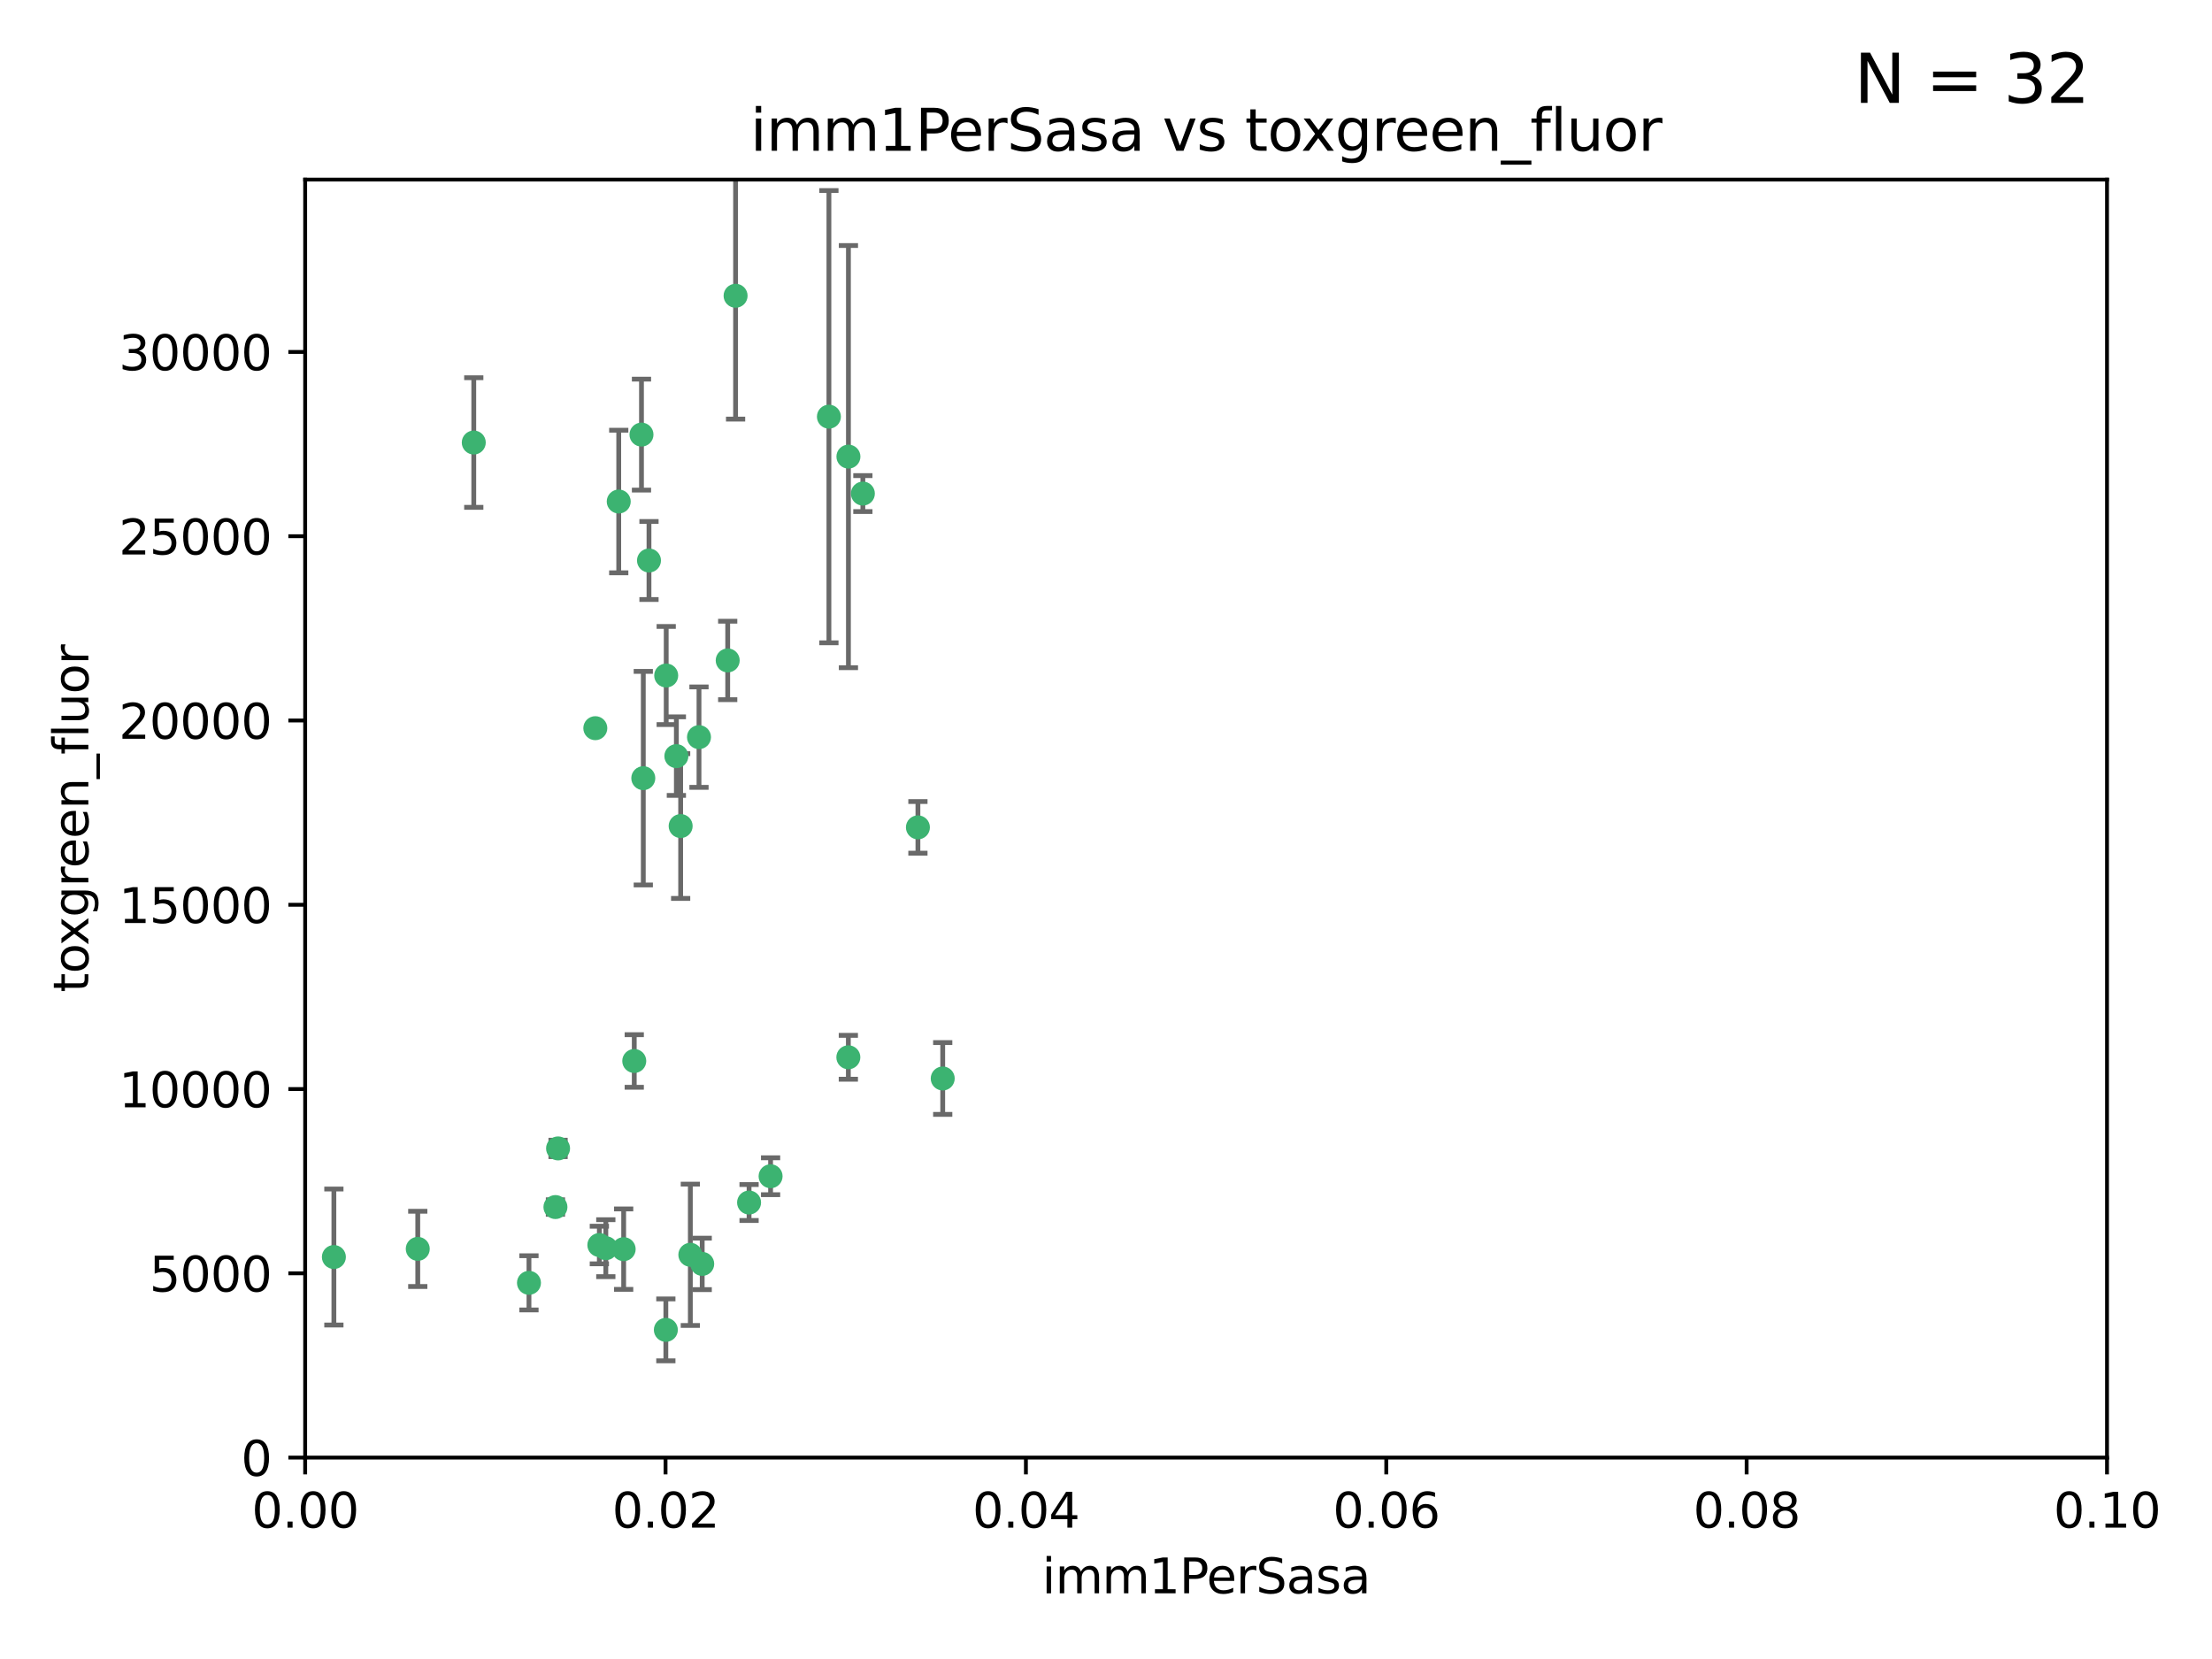 <?xml version="1.0" encoding="utf-8" standalone="no"?>
<!DOCTYPE svg PUBLIC "-//W3C//DTD SVG 1.1//EN"
  "http://www.w3.org/Graphics/SVG/1.1/DTD/svg11.dtd">
<svg xmlns:xlink="http://www.w3.org/1999/xlink" width="460.8pt" height="345.6pt" viewBox="0 0 460.8 345.6" xmlns="http://www.w3.org/2000/svg" version="1.1">
 <defs>
  <style type="text/css">*{stroke-linejoin: round; stroke-linecap: butt}</style>
 </defs>
 <g id="figure_1">
  <g id="patch_1">
   <path d="M 0 345.6 
L 460.8 345.6 
L 460.8 0 
L 0 0 
z
" style="fill: #ffffff"/>
  </g>
  <g id="axes_1">
   <g id="patch_2">
    <path d="M 63.571 303.64 
L 438.93 303.64 
L 438.93 37.411 
L 63.571 37.411 
z
" style="fill: #ffffff"/>
   </g>
   <g id="PathCollection_1">
    <defs>
     <path id="mf1b45a073e" d="M 0 1.118 
C 0.297 1.118 0.581 1 0.791 0.791 
C 1 0.581 1.118 0.297 1.118 0 
C 1.118 -0.297 1 -0.581 0.791 -0.791 
C 0.581 -1 0.297 -1.118 0 -1.118 
C -0.297 -1.118 -0.581 -1 -0.791 -0.791 
C -1 -0.581 -1.118 -0.297 -1.118 0 
C -1.118 0.297 -1 0.581 -0.791 0.791 
C -0.581 1 -0.297 1.118 0 1.118 
z
" style="stroke: #3cb371"/>
    </defs>
    <g clip-path="url(#pa9ca8a06fd)">
     <use xlink:href="#mf1b45a073e" x="98.695" y="92.187" style="fill: #3cb371; stroke: #3cb371"/>
     <use xlink:href="#mf1b45a073e" x="124.016" y="151.693" style="fill: #3cb371; stroke: #3cb371"/>
     <use xlink:href="#mf1b45a073e" x="128.894" y="104.476" style="fill: #3cb371; stroke: #3cb371"/>
     <use xlink:href="#mf1b45a073e" x="135.196" y="116.762" style="fill: #3cb371; stroke: #3cb371"/>
     <use xlink:href="#mf1b45a073e" x="153.236" y="61.614" style="fill: #3cb371; stroke: #3cb371"/>
     <use xlink:href="#mf1b45a073e" x="145.613" y="153.559" style="fill: #3cb371; stroke: #3cb371"/>
     <use xlink:href="#mf1b45a073e" x="179.751" y="102.821" style="fill: #3cb371; stroke: #3cb371"/>
     <use xlink:href="#mf1b45a073e" x="151.594" y="137.58" style="fill: #3cb371; stroke: #3cb371"/>
     <use xlink:href="#mf1b45a073e" x="133.632" y="90.534" style="fill: #3cb371; stroke: #3cb371"/>
     <use xlink:href="#mf1b45a073e" x="172.678" y="86.8" style="fill: #3cb371; stroke: #3cb371"/>
     <use xlink:href="#mf1b45a073e" x="176.743" y="95.121" style="fill: #3cb371; stroke: #3cb371"/>
     <use xlink:href="#mf1b45a073e" x="115.709" y="251.452" style="fill: #3cb371; stroke: #3cb371"/>
     <use xlink:href="#mf1b45a073e" x="160.527" y="245.034" style="fill: #3cb371; stroke: #3cb371"/>
     <use xlink:href="#mf1b45a073e" x="140.899" y="157.513" style="fill: #3cb371; stroke: #3cb371"/>
     <use xlink:href="#mf1b45a073e" x="141.792" y="172.082" style="fill: #3cb371; stroke: #3cb371"/>
     <use xlink:href="#mf1b45a073e" x="69.554" y="261.86" style="fill: #3cb371; stroke: #3cb371"/>
     <use xlink:href="#mf1b45a073e" x="191.219" y="172.356" style="fill: #3cb371; stroke: #3cb371"/>
     <use xlink:href="#mf1b45a073e" x="134.01" y="162.105" style="fill: #3cb371; stroke: #3cb371"/>
     <use xlink:href="#mf1b45a073e" x="124.855" y="259.36" style="fill: #3cb371; stroke: #3cb371"/>
     <use xlink:href="#mf1b45a073e" x="129.921" y="260.221" style="fill: #3cb371; stroke: #3cb371"/>
     <use xlink:href="#mf1b45a073e" x="87.028" y="260.163" style="fill: #3cb371; stroke: #3cb371"/>
     <use xlink:href="#mf1b45a073e" x="126.203" y="260.019" style="fill: #3cb371; stroke: #3cb371"/>
     <use xlink:href="#mf1b45a073e" x="138.782" y="140.722" style="fill: #3cb371; stroke: #3cb371"/>
     <use xlink:href="#mf1b45a073e" x="138.709" y="277.035" style="fill: #3cb371; stroke: #3cb371"/>
     <use xlink:href="#mf1b45a073e" x="132.127" y="221.023" style="fill: #3cb371; stroke: #3cb371"/>
     <use xlink:href="#mf1b45a073e" x="196.386" y="224.667" style="fill: #3cb371; stroke: #3cb371"/>
     <use xlink:href="#mf1b45a073e" x="116.256" y="239.234" style="fill: #3cb371; stroke: #3cb371"/>
     <use xlink:href="#mf1b45a073e" x="156.045" y="250.509" style="fill: #3cb371; stroke: #3cb371"/>
     <use xlink:href="#mf1b45a073e" x="110.194" y="267.238" style="fill: #3cb371; stroke: #3cb371"/>
     <use xlink:href="#mf1b45a073e" x="176.726" y="220.252" style="fill: #3cb371; stroke: #3cb371"/>
     <use xlink:href="#mf1b45a073e" x="146.283" y="263.294" style="fill: #3cb371; stroke: #3cb371"/>
     <use xlink:href="#mf1b45a073e" x="143.811" y="261.393" style="fill: #3cb371; stroke: #3cb371"/>
    </g>
   </g>
   <g id="matplotlib.axis_1">
    <g id="xtick_1">
     <g id="line2d_1">
      <defs>
       <path id="m946cb73c6b" d="M 0 0 
L 0 3.5 
" style="stroke: #000000; stroke-width: 0.8"/>
      </defs>
      <g>
       <use xlink:href="#m946cb73c6b" x="63.571" y="303.64" style="stroke: #000000; stroke-width: 0.8"/>
      </g>
     </g>
     <g id="text_1">
      <!-- 0.00 -->
      <g transform="translate(52.438 318.238)scale(0.1 -0.1)">
       <defs>
        <path id="DejaVuSans-30" d="M 2034 4250 
Q 1547 4250 1301 3770 
Q 1056 3291 1056 2328 
Q 1056 1369 1301 889 
Q 1547 409 2034 409 
Q 2525 409 2770 889 
Q 3016 1369 3016 2328 
Q 3016 3291 2770 3770 
Q 2525 4250 2034 4250 
z
M 2034 4750 
Q 2819 4750 3233 4129 
Q 3647 3509 3647 2328 
Q 3647 1150 3233 529 
Q 2819 -91 2034 -91 
Q 1250 -91 836 529 
Q 422 1150 422 2328 
Q 422 3509 836 4129 
Q 1250 4750 2034 4750 
z
" transform="scale(0.016)"/>
        <path id="DejaVuSans-2e" d="M 684 794 
L 1344 794 
L 1344 0 
L 684 0 
L 684 794 
z
" transform="scale(0.016)"/>
       </defs>
       <use xlink:href="#DejaVuSans-30"/>
       <use xlink:href="#DejaVuSans-2e" x="63.623"/>
       <use xlink:href="#DejaVuSans-30" x="95.41"/>
       <use xlink:href="#DejaVuSans-30" x="159.033"/>
      </g>
     </g>
    </g>
    <g id="xtick_2">
     <g id="line2d_2">
      <g>
       <use xlink:href="#m946cb73c6b" x="138.643" y="303.64" style="stroke: #000000; stroke-width: 0.8"/>
      </g>
     </g>
     <g id="text_2">
      <!-- 0.02 -->
      <g transform="translate(127.51 318.238)scale(0.1 -0.1)">
       <defs>
        <path id="DejaVuSans-32" d="M 1228 531 
L 3431 531 
L 3431 0 
L 469 0 
L 469 531 
Q 828 903 1448 1529 
Q 2069 2156 2228 2338 
Q 2531 2678 2651 2914 
Q 2772 3150 2772 3378 
Q 2772 3750 2511 3984 
Q 2250 4219 1831 4219 
Q 1534 4219 1204 4116 
Q 875 4013 500 3803 
L 500 4441 
Q 881 4594 1212 4672 
Q 1544 4750 1819 4750 
Q 2544 4750 2975 4387 
Q 3406 4025 3406 3419 
Q 3406 3131 3298 2873 
Q 3191 2616 2906 2266 
Q 2828 2175 2409 1742 
Q 1991 1309 1228 531 
z
" transform="scale(0.016)"/>
       </defs>
       <use xlink:href="#DejaVuSans-30"/>
       <use xlink:href="#DejaVuSans-2e" x="63.623"/>
       <use xlink:href="#DejaVuSans-30" x="95.41"/>
       <use xlink:href="#DejaVuSans-32" x="159.033"/>
      </g>
     </g>
    </g>
    <g id="xtick_3">
     <g id="line2d_3">
      <g>
       <use xlink:href="#m946cb73c6b" x="213.715" y="303.64" style="stroke: #000000; stroke-width: 0.8"/>
      </g>
     </g>
     <g id="text_3">
      <!-- 0.04 -->
      <g transform="translate(202.582 318.238)scale(0.1 -0.1)">
       <defs>
        <path id="DejaVuSans-34" d="M 2419 4116 
L 825 1625 
L 2419 1625 
L 2419 4116 
z
M 2253 4666 
L 3047 4666 
L 3047 1625 
L 3713 1625 
L 3713 1100 
L 3047 1100 
L 3047 0 
L 2419 0 
L 2419 1100 
L 313 1100 
L 313 1709 
L 2253 4666 
z
" transform="scale(0.016)"/>
       </defs>
       <use xlink:href="#DejaVuSans-30"/>
       <use xlink:href="#DejaVuSans-2e" x="63.623"/>
       <use xlink:href="#DejaVuSans-30" x="95.41"/>
       <use xlink:href="#DejaVuSans-34" x="159.033"/>
      </g>
     </g>
    </g>
    <g id="xtick_4">
     <g id="line2d_4">
      <g>
       <use xlink:href="#m946cb73c6b" x="288.786" y="303.64" style="stroke: #000000; stroke-width: 0.8"/>
      </g>
     </g>
     <g id="text_4">
      <!-- 0.06 -->
      <g transform="translate(277.654 318.238)scale(0.1 -0.1)">
       <defs>
        <path id="DejaVuSans-36" d="M 2113 2584 
Q 1688 2584 1439 2293 
Q 1191 2003 1191 1497 
Q 1191 994 1439 701 
Q 1688 409 2113 409 
Q 2538 409 2786 701 
Q 3034 994 3034 1497 
Q 3034 2003 2786 2293 
Q 2538 2584 2113 2584 
z
M 3366 4563 
L 3366 3988 
Q 3128 4100 2886 4159 
Q 2644 4219 2406 4219 
Q 1781 4219 1451 3797 
Q 1122 3375 1075 2522 
Q 1259 2794 1537 2939 
Q 1816 3084 2150 3084 
Q 2853 3084 3261 2657 
Q 3669 2231 3669 1497 
Q 3669 778 3244 343 
Q 2819 -91 2113 -91 
Q 1303 -91 875 529 
Q 447 1150 447 2328 
Q 447 3434 972 4092 
Q 1497 4750 2381 4750 
Q 2619 4750 2861 4703 
Q 3103 4656 3366 4563 
z
" transform="scale(0.016)"/>
       </defs>
       <use xlink:href="#DejaVuSans-30"/>
       <use xlink:href="#DejaVuSans-2e" x="63.623"/>
       <use xlink:href="#DejaVuSans-30" x="95.41"/>
       <use xlink:href="#DejaVuSans-36" x="159.033"/>
      </g>
     </g>
    </g>
    <g id="xtick_5">
     <g id="line2d_5">
      <g>
       <use xlink:href="#m946cb73c6b" x="363.858" y="303.64" style="stroke: #000000; stroke-width: 0.8"/>
      </g>
     </g>
     <g id="text_5">
      <!-- 0.08 -->
      <g transform="translate(352.725 318.238)scale(0.1 -0.1)">
       <defs>
        <path id="DejaVuSans-38" d="M 2034 2216 
Q 1584 2216 1326 1975 
Q 1069 1734 1069 1313 
Q 1069 891 1326 650 
Q 1584 409 2034 409 
Q 2484 409 2743 651 
Q 3003 894 3003 1313 
Q 3003 1734 2745 1975 
Q 2488 2216 2034 2216 
z
M 1403 2484 
Q 997 2584 770 2862 
Q 544 3141 544 3541 
Q 544 4100 942 4425 
Q 1341 4750 2034 4750 
Q 2731 4750 3128 4425 
Q 3525 4100 3525 3541 
Q 3525 3141 3298 2862 
Q 3072 2584 2669 2484 
Q 3125 2378 3379 2068 
Q 3634 1759 3634 1313 
Q 3634 634 3220 271 
Q 2806 -91 2034 -91 
Q 1263 -91 848 271 
Q 434 634 434 1313 
Q 434 1759 690 2068 
Q 947 2378 1403 2484 
z
M 1172 3481 
Q 1172 3119 1398 2916 
Q 1625 2713 2034 2713 
Q 2441 2713 2670 2916 
Q 2900 3119 2900 3481 
Q 2900 3844 2670 4047 
Q 2441 4250 2034 4250 
Q 1625 4250 1398 4047 
Q 1172 3844 1172 3481 
z
" transform="scale(0.016)"/>
       </defs>
       <use xlink:href="#DejaVuSans-30"/>
       <use xlink:href="#DejaVuSans-2e" x="63.623"/>
       <use xlink:href="#DejaVuSans-30" x="95.41"/>
       <use xlink:href="#DejaVuSans-38" x="159.033"/>
      </g>
     </g>
    </g>
    <g id="xtick_6">
     <g id="line2d_6">
      <g>
       <use xlink:href="#m946cb73c6b" x="438.93" y="303.64" style="stroke: #000000; stroke-width: 0.8"/>
      </g>
     </g>
     <g id="text_6">
      <!-- 0.10 -->
      <g transform="translate(427.797 318.238)scale(0.1 -0.1)">
       <defs>
        <path id="DejaVuSans-31" d="M 794 531 
L 1825 531 
L 1825 4091 
L 703 3866 
L 703 4441 
L 1819 4666 
L 2450 4666 
L 2450 531 
L 3481 531 
L 3481 0 
L 794 0 
L 794 531 
z
" transform="scale(0.016)"/>
       </defs>
       <use xlink:href="#DejaVuSans-30"/>
       <use xlink:href="#DejaVuSans-2e" x="63.623"/>
       <use xlink:href="#DejaVuSans-31" x="95.41"/>
       <use xlink:href="#DejaVuSans-30" x="159.033"/>
      </g>
     </g>
    </g>
    <g id="text_7">
     <!-- imm1PerSasa -->
     <g transform="translate(217.067 331.917)scale(0.1 -0.1)">
      <defs>
       <path id="DejaVuSans-69" d="M 603 3500 
L 1178 3500 
L 1178 0 
L 603 0 
L 603 3500 
z
M 603 4863 
L 1178 4863 
L 1178 4134 
L 603 4134 
L 603 4863 
z
" transform="scale(0.016)"/>
       <path id="DejaVuSans-6d" d="M 3328 2828 
Q 3544 3216 3844 3400 
Q 4144 3584 4550 3584 
Q 5097 3584 5394 3201 
Q 5691 2819 5691 2113 
L 5691 0 
L 5113 0 
L 5113 2094 
Q 5113 2597 4934 2840 
Q 4756 3084 4391 3084 
Q 3944 3084 3684 2787 
Q 3425 2491 3425 1978 
L 3425 0 
L 2847 0 
L 2847 2094 
Q 2847 2600 2669 2842 
Q 2491 3084 2119 3084 
Q 1678 3084 1418 2786 
Q 1159 2488 1159 1978 
L 1159 0 
L 581 0 
L 581 3500 
L 1159 3500 
L 1159 2956 
Q 1356 3278 1631 3431 
Q 1906 3584 2284 3584 
Q 2666 3584 2933 3390 
Q 3200 3197 3328 2828 
z
" transform="scale(0.016)"/>
       <path id="DejaVuSans-50" d="M 1259 4147 
L 1259 2394 
L 2053 2394 
Q 2494 2394 2734 2622 
Q 2975 2850 2975 3272 
Q 2975 3691 2734 3919 
Q 2494 4147 2053 4147 
L 1259 4147 
z
M 628 4666 
L 2053 4666 
Q 2838 4666 3239 4311 
Q 3641 3956 3641 3272 
Q 3641 2581 3239 2228 
Q 2838 1875 2053 1875 
L 1259 1875 
L 1259 0 
L 628 0 
L 628 4666 
z
" transform="scale(0.016)"/>
       <path id="DejaVuSans-65" d="M 3597 1894 
L 3597 1613 
L 953 1613 
Q 991 1019 1311 708 
Q 1631 397 2203 397 
Q 2534 397 2845 478 
Q 3156 559 3463 722 
L 3463 178 
Q 3153 47 2828 -22 
Q 2503 -91 2169 -91 
Q 1331 -91 842 396 
Q 353 884 353 1716 
Q 353 2575 817 3079 
Q 1281 3584 2069 3584 
Q 2775 3584 3186 3129 
Q 3597 2675 3597 1894 
z
M 3022 2063 
Q 3016 2534 2758 2815 
Q 2500 3097 2075 3097 
Q 1594 3097 1305 2825 
Q 1016 2553 972 2059 
L 3022 2063 
z
" transform="scale(0.016)"/>
       <path id="DejaVuSans-72" d="M 2631 2963 
Q 2534 3019 2420 3045 
Q 2306 3072 2169 3072 
Q 1681 3072 1420 2755 
Q 1159 2438 1159 1844 
L 1159 0 
L 581 0 
L 581 3500 
L 1159 3500 
L 1159 2956 
Q 1341 3275 1631 3429 
Q 1922 3584 2338 3584 
Q 2397 3584 2469 3576 
Q 2541 3569 2628 3553 
L 2631 2963 
z
" transform="scale(0.016)"/>
       <path id="DejaVuSans-53" d="M 3425 4513 
L 3425 3897 
Q 3066 4069 2747 4153 
Q 2428 4238 2131 4238 
Q 1616 4238 1336 4038 
Q 1056 3838 1056 3469 
Q 1056 3159 1242 3001 
Q 1428 2844 1947 2747 
L 2328 2669 
Q 3034 2534 3370 2195 
Q 3706 1856 3706 1288 
Q 3706 609 3251 259 
Q 2797 -91 1919 -91 
Q 1588 -91 1214 -16 
Q 841 59 441 206 
L 441 856 
Q 825 641 1194 531 
Q 1563 422 1919 422 
Q 2459 422 2753 634 
Q 3047 847 3047 1241 
Q 3047 1584 2836 1778 
Q 2625 1972 2144 2069 
L 1759 2144 
Q 1053 2284 737 2584 
Q 422 2884 422 3419 
Q 422 4038 858 4394 
Q 1294 4750 2059 4750 
Q 2388 4750 2728 4690 
Q 3069 4631 3425 4513 
z
" transform="scale(0.016)"/>
       <path id="DejaVuSans-61" d="M 2194 1759 
Q 1497 1759 1228 1600 
Q 959 1441 959 1056 
Q 959 750 1161 570 
Q 1363 391 1709 391 
Q 2188 391 2477 730 
Q 2766 1069 2766 1631 
L 2766 1759 
L 2194 1759 
z
M 3341 1997 
L 3341 0 
L 2766 0 
L 2766 531 
Q 2569 213 2275 61 
Q 1981 -91 1556 -91 
Q 1019 -91 701 211 
Q 384 513 384 1019 
Q 384 1609 779 1909 
Q 1175 2209 1959 2209 
L 2766 2209 
L 2766 2266 
Q 2766 2663 2505 2880 
Q 2244 3097 1772 3097 
Q 1472 3097 1187 3025 
Q 903 2953 641 2809 
L 641 3341 
Q 956 3463 1253 3523 
Q 1550 3584 1831 3584 
Q 2591 3584 2966 3190 
Q 3341 2797 3341 1997 
z
" transform="scale(0.016)"/>
       <path id="DejaVuSans-73" d="M 2834 3397 
L 2834 2853 
Q 2591 2978 2328 3040 
Q 2066 3103 1784 3103 
Q 1356 3103 1142 2972 
Q 928 2841 928 2578 
Q 928 2378 1081 2264 
Q 1234 2150 1697 2047 
L 1894 2003 
Q 2506 1872 2764 1633 
Q 3022 1394 3022 966 
Q 3022 478 2636 193 
Q 2250 -91 1575 -91 
Q 1294 -91 989 -36 
Q 684 19 347 128 
L 347 722 
Q 666 556 975 473 
Q 1284 391 1588 391 
Q 1994 391 2212 530 
Q 2431 669 2431 922 
Q 2431 1156 2273 1281 
Q 2116 1406 1581 1522 
L 1381 1569 
Q 847 1681 609 1914 
Q 372 2147 372 2553 
Q 372 3047 722 3315 
Q 1072 3584 1716 3584 
Q 2034 3584 2315 3537 
Q 2597 3491 2834 3397 
z
" transform="scale(0.016)"/>
      </defs>
      <use xlink:href="#DejaVuSans-69"/>
      <use xlink:href="#DejaVuSans-6d" x="27.783"/>
      <use xlink:href="#DejaVuSans-6d" x="125.195"/>
      <use xlink:href="#DejaVuSans-31" x="222.607"/>
      <use xlink:href="#DejaVuSans-50" x="286.23"/>
      <use xlink:href="#DejaVuSans-65" x="342.908"/>
      <use xlink:href="#DejaVuSans-72" x="404.432"/>
      <use xlink:href="#DejaVuSans-53" x="445.545"/>
      <use xlink:href="#DejaVuSans-61" x="509.021"/>
      <use xlink:href="#DejaVuSans-73" x="570.301"/>
      <use xlink:href="#DejaVuSans-61" x="622.4"/>
     </g>
    </g>
   </g>
   <g id="matplotlib.axis_2">
    <g id="ytick_1">
     <g id="line2d_7">
      <defs>
       <path id="md46f3a988a" d="M 0 0 
L -3.5 0 
" style="stroke: #000000; stroke-width: 0.8"/>
      </defs>
      <g>
       <use xlink:href="#md46f3a988a" x="63.571" y="303.64" style="stroke: #000000; stroke-width: 0.8"/>
      </g>
     </g>
     <g id="text_8">
      <!-- 0 -->
      <g transform="translate(50.209 307.439)scale(0.1 -0.1)">
       <use xlink:href="#DejaVuSans-30"/>
      </g>
     </g>
    </g>
    <g id="ytick_2">
     <g id="line2d_8">
      <g>
       <use xlink:href="#md46f3a988a" x="63.571" y="265.253" style="stroke: #000000; stroke-width: 0.8"/>
      </g>
     </g>
     <g id="text_9">
      <!-- 5000 -->
      <g transform="translate(31.121 269.052)scale(0.1 -0.1)">
       <defs>
        <path id="DejaVuSans-35" d="M 691 4666 
L 3169 4666 
L 3169 4134 
L 1269 4134 
L 1269 2991 
Q 1406 3038 1543 3061 
Q 1681 3084 1819 3084 
Q 2600 3084 3056 2656 
Q 3513 2228 3513 1497 
Q 3513 744 3044 326 
Q 2575 -91 1722 -91 
Q 1428 -91 1123 -41 
Q 819 9 494 109 
L 494 744 
Q 775 591 1075 516 
Q 1375 441 1709 441 
Q 2250 441 2565 725 
Q 2881 1009 2881 1497 
Q 2881 1984 2565 2268 
Q 2250 2553 1709 2553 
Q 1456 2553 1204 2497 
Q 953 2441 691 2322 
L 691 4666 
z
" transform="scale(0.016)"/>
       </defs>
       <use xlink:href="#DejaVuSans-35"/>
       <use xlink:href="#DejaVuSans-30" x="63.623"/>
       <use xlink:href="#DejaVuSans-30" x="127.246"/>
       <use xlink:href="#DejaVuSans-30" x="190.869"/>
      </g>
     </g>
    </g>
    <g id="ytick_3">
     <g id="line2d_9">
      <g>
       <use xlink:href="#md46f3a988a" x="63.571" y="226.866" style="stroke: #000000; stroke-width: 0.8"/>
      </g>
     </g>
     <g id="text_10">
      <!-- 10000 -->
      <g transform="translate(24.759 230.665)scale(0.1 -0.1)">
       <use xlink:href="#DejaVuSans-31"/>
       <use xlink:href="#DejaVuSans-30" x="63.623"/>
       <use xlink:href="#DejaVuSans-30" x="127.246"/>
       <use xlink:href="#DejaVuSans-30" x="190.869"/>
       <use xlink:href="#DejaVuSans-30" x="254.492"/>
      </g>
     </g>
    </g>
    <g id="ytick_4">
     <g id="line2d_10">
      <g>
       <use xlink:href="#md46f3a988a" x="63.571" y="188.479" style="stroke: #000000; stroke-width: 0.8"/>
      </g>
     </g>
     <g id="text_11">
      <!-- 15000 -->
      <g transform="translate(24.759 192.278)scale(0.1 -0.1)">
       <use xlink:href="#DejaVuSans-31"/>
       <use xlink:href="#DejaVuSans-35" x="63.623"/>
       <use xlink:href="#DejaVuSans-30" x="127.246"/>
       <use xlink:href="#DejaVuSans-30" x="190.869"/>
       <use xlink:href="#DejaVuSans-30" x="254.492"/>
      </g>
     </g>
    </g>
    <g id="ytick_5">
     <g id="line2d_11">
      <g>
       <use xlink:href="#md46f3a988a" x="63.571" y="150.092" style="stroke: #000000; stroke-width: 0.8"/>
      </g>
     </g>
     <g id="text_12">
      <!-- 20000 -->
      <g transform="translate(24.759 153.891)scale(0.1 -0.1)">
       <use xlink:href="#DejaVuSans-32"/>
       <use xlink:href="#DejaVuSans-30" x="63.623"/>
       <use xlink:href="#DejaVuSans-30" x="127.246"/>
       <use xlink:href="#DejaVuSans-30" x="190.869"/>
       <use xlink:href="#DejaVuSans-30" x="254.492"/>
      </g>
     </g>
    </g>
    <g id="ytick_6">
     <g id="line2d_12">
      <g>
       <use xlink:href="#md46f3a988a" x="63.571" y="111.705" style="stroke: #000000; stroke-width: 0.8"/>
      </g>
     </g>
     <g id="text_13">
      <!-- 25000 -->
      <g transform="translate(24.759 115.504)scale(0.1 -0.1)">
       <use xlink:href="#DejaVuSans-32"/>
       <use xlink:href="#DejaVuSans-35" x="63.623"/>
       <use xlink:href="#DejaVuSans-30" x="127.246"/>
       <use xlink:href="#DejaVuSans-30" x="190.869"/>
       <use xlink:href="#DejaVuSans-30" x="254.492"/>
      </g>
     </g>
    </g>
    <g id="ytick_7">
     <g id="line2d_13">
      <g>
       <use xlink:href="#md46f3a988a" x="63.571" y="73.317" style="stroke: #000000; stroke-width: 0.8"/>
      </g>
     </g>
     <g id="text_14">
      <!-- 30000 -->
      <g transform="translate(24.759 77.117)scale(0.1 -0.1)">
       <defs>
        <path id="DejaVuSans-33" d="M 2597 2516 
Q 3050 2419 3304 2112 
Q 3559 1806 3559 1356 
Q 3559 666 3084 287 
Q 2609 -91 1734 -91 
Q 1441 -91 1130 -33 
Q 819 25 488 141 
L 488 750 
Q 750 597 1062 519 
Q 1375 441 1716 441 
Q 2309 441 2620 675 
Q 2931 909 2931 1356 
Q 2931 1769 2642 2001 
Q 2353 2234 1838 2234 
L 1294 2234 
L 1294 2753 
L 1863 2753 
Q 2328 2753 2575 2939 
Q 2822 3125 2822 3475 
Q 2822 3834 2567 4026 
Q 2313 4219 1838 4219 
Q 1578 4219 1281 4162 
Q 984 4106 628 3988 
L 628 4550 
Q 988 4650 1302 4700 
Q 1616 4750 1894 4750 
Q 2613 4750 3031 4423 
Q 3450 4097 3450 3541 
Q 3450 3153 3228 2886 
Q 3006 2619 2597 2516 
z
" transform="scale(0.016)"/>
       </defs>
       <use xlink:href="#DejaVuSans-33"/>
       <use xlink:href="#DejaVuSans-30" x="63.623"/>
       <use xlink:href="#DejaVuSans-30" x="127.246"/>
       <use xlink:href="#DejaVuSans-30" x="190.869"/>
       <use xlink:href="#DejaVuSans-30" x="254.492"/>
      </g>
     </g>
    </g>
    <g id="text_15">
     <!-- toxgreen_fluor -->
     <g transform="translate(18.401 206.72)rotate(-90)scale(0.1 -0.1)">
      <defs>
       <path id="DejaVuSans-74" d="M 1172 4494 
L 1172 3500 
L 2356 3500 
L 2356 3053 
L 1172 3053 
L 1172 1153 
Q 1172 725 1289 603 
Q 1406 481 1766 481 
L 2356 481 
L 2356 0 
L 1766 0 
Q 1100 0 847 248 
Q 594 497 594 1153 
L 594 3053 
L 172 3053 
L 172 3500 
L 594 3500 
L 594 4494 
L 1172 4494 
z
" transform="scale(0.016)"/>
       <path id="DejaVuSans-6f" d="M 1959 3097 
Q 1497 3097 1228 2736 
Q 959 2375 959 1747 
Q 959 1119 1226 758 
Q 1494 397 1959 397 
Q 2419 397 2687 759 
Q 2956 1122 2956 1747 
Q 2956 2369 2687 2733 
Q 2419 3097 1959 3097 
z
M 1959 3584 
Q 2709 3584 3137 3096 
Q 3566 2609 3566 1747 
Q 3566 888 3137 398 
Q 2709 -91 1959 -91 
Q 1206 -91 779 398 
Q 353 888 353 1747 
Q 353 2609 779 3096 
Q 1206 3584 1959 3584 
z
" transform="scale(0.016)"/>
       <path id="DejaVuSans-78" d="M 3513 3500 
L 2247 1797 
L 3578 0 
L 2900 0 
L 1881 1375 
L 863 0 
L 184 0 
L 1544 1831 
L 300 3500 
L 978 3500 
L 1906 2253 
L 2834 3500 
L 3513 3500 
z
" transform="scale(0.016)"/>
       <path id="DejaVuSans-67" d="M 2906 1791 
Q 2906 2416 2648 2759 
Q 2391 3103 1925 3103 
Q 1463 3103 1205 2759 
Q 947 2416 947 1791 
Q 947 1169 1205 825 
Q 1463 481 1925 481 
Q 2391 481 2648 825 
Q 2906 1169 2906 1791 
z
M 3481 434 
Q 3481 -459 3084 -895 
Q 2688 -1331 1869 -1331 
Q 1566 -1331 1297 -1286 
Q 1028 -1241 775 -1147 
L 775 -588 
Q 1028 -725 1275 -790 
Q 1522 -856 1778 -856 
Q 2344 -856 2625 -561 
Q 2906 -266 2906 331 
L 2906 616 
Q 2728 306 2450 153 
Q 2172 0 1784 0 
Q 1141 0 747 490 
Q 353 981 353 1791 
Q 353 2603 747 3093 
Q 1141 3584 1784 3584 
Q 2172 3584 2450 3431 
Q 2728 3278 2906 2969 
L 2906 3500 
L 3481 3500 
L 3481 434 
z
" transform="scale(0.016)"/>
       <path id="DejaVuSans-6e" d="M 3513 2113 
L 3513 0 
L 2938 0 
L 2938 2094 
Q 2938 2591 2744 2837 
Q 2550 3084 2163 3084 
Q 1697 3084 1428 2787 
Q 1159 2491 1159 1978 
L 1159 0 
L 581 0 
L 581 3500 
L 1159 3500 
L 1159 2956 
Q 1366 3272 1645 3428 
Q 1925 3584 2291 3584 
Q 2894 3584 3203 3211 
Q 3513 2838 3513 2113 
z
" transform="scale(0.016)"/>
       <path id="DejaVuSans-5f" d="M 3263 -1063 
L 3263 -1509 
L -63 -1509 
L -63 -1063 
L 3263 -1063 
z
" transform="scale(0.016)"/>
       <path id="DejaVuSans-66" d="M 2375 4863 
L 2375 4384 
L 1825 4384 
Q 1516 4384 1395 4259 
Q 1275 4134 1275 3809 
L 1275 3500 
L 2222 3500 
L 2222 3053 
L 1275 3053 
L 1275 0 
L 697 0 
L 697 3053 
L 147 3053 
L 147 3500 
L 697 3500 
L 697 3744 
Q 697 4328 969 4595 
Q 1241 4863 1831 4863 
L 2375 4863 
z
" transform="scale(0.016)"/>
       <path id="DejaVuSans-6c" d="M 603 4863 
L 1178 4863 
L 1178 0 
L 603 0 
L 603 4863 
z
" transform="scale(0.016)"/>
       <path id="DejaVuSans-75" d="M 544 1381 
L 544 3500 
L 1119 3500 
L 1119 1403 
Q 1119 906 1312 657 
Q 1506 409 1894 409 
Q 2359 409 2629 706 
Q 2900 1003 2900 1516 
L 2900 3500 
L 3475 3500 
L 3475 0 
L 2900 0 
L 2900 538 
Q 2691 219 2414 64 
Q 2138 -91 1772 -91 
Q 1169 -91 856 284 
Q 544 659 544 1381 
z
M 1991 3584 
L 1991 3584 
z
" transform="scale(0.016)"/>
      </defs>
      <use xlink:href="#DejaVuSans-74"/>
      <use xlink:href="#DejaVuSans-6f" x="39.209"/>
      <use xlink:href="#DejaVuSans-78" x="97.266"/>
      <use xlink:href="#DejaVuSans-67" x="156.445"/>
      <use xlink:href="#DejaVuSans-72" x="219.922"/>
      <use xlink:href="#DejaVuSans-65" x="258.785"/>
      <use xlink:href="#DejaVuSans-65" x="320.309"/>
      <use xlink:href="#DejaVuSans-6e" x="381.832"/>
      <use xlink:href="#DejaVuSans-5f" x="445.211"/>
      <use xlink:href="#DejaVuSans-66" x="495.211"/>
      <use xlink:href="#DejaVuSans-6c" x="530.416"/>
      <use xlink:href="#DejaVuSans-75" x="558.199"/>
      <use xlink:href="#DejaVuSans-6f" x="621.578"/>
      <use xlink:href="#DejaVuSans-72" x="682.76"/>
     </g>
    </g>
   </g>
   <g id="LineCollection_1">
    <path d="M 98.695 105.69 
L 98.695 78.685 
" clip-path="url(#pa9ca8a06fd)" style="fill: none; stroke: #696969"/>
    <path d="M 124.016 152.217 
L 124.016 151.168 
" clip-path="url(#pa9ca8a06fd)" style="fill: none; stroke: #696969"/>
    <path d="M 128.894 119.328 
L 128.894 89.623 
" clip-path="url(#pa9ca8a06fd)" style="fill: none; stroke: #696969"/>
    <path d="M 135.196 124.89 
L 135.196 108.635 
" clip-path="url(#pa9ca8a06fd)" style="fill: none; stroke: #696969"/>
    <path d="M 153.236 87.306 
L 153.236 35.922 
" clip-path="url(#pa9ca8a06fd)" style="fill: none; stroke: #696969"/>
    <path d="M 145.613 164.019 
L 145.613 143.098 
" clip-path="url(#pa9ca8a06fd)" style="fill: none; stroke: #696969"/>
    <path d="M 179.751 106.565 
L 179.751 99.077 
" clip-path="url(#pa9ca8a06fd)" style="fill: none; stroke: #696969"/>
    <path d="M 151.594 145.75 
L 151.594 129.411 
" clip-path="url(#pa9ca8a06fd)" style="fill: none; stroke: #696969"/>
    <path d="M 133.632 102.091 
L 133.632 78.978 
" clip-path="url(#pa9ca8a06fd)" style="fill: none; stroke: #696969"/>
    <path d="M 172.678 133.906 
L 172.678 39.694 
" clip-path="url(#pa9ca8a06fd)" style="fill: none; stroke: #696969"/>
    <path d="M 176.743 139.091 
L 176.743 51.151 
" clip-path="url(#pa9ca8a06fd)" style="fill: none; stroke: #696969"/>
    <path d="M 115.709 252.966 
L 115.709 249.939 
" clip-path="url(#pa9ca8a06fd)" style="fill: none; stroke: #696969"/>
    <path d="M 160.527 248.879 
L 160.527 241.19 
" clip-path="url(#pa9ca8a06fd)" style="fill: none; stroke: #696969"/>
    <path d="M 140.899 165.694 
L 140.899 149.332 
" clip-path="url(#pa9ca8a06fd)" style="fill: none; stroke: #696969"/>
    <path d="M 141.792 187.16 
L 141.792 157.004 
" clip-path="url(#pa9ca8a06fd)" style="fill: none; stroke: #696969"/>
    <path d="M 69.554 276.024 
L 69.554 247.696 
" clip-path="url(#pa9ca8a06fd)" style="fill: none; stroke: #696969"/>
    <path d="M 191.219 177.734 
L 191.219 166.978 
" clip-path="url(#pa9ca8a06fd)" style="fill: none; stroke: #696969"/>
    <path d="M 134.01 184.351 
L 134.01 139.86 
" clip-path="url(#pa9ca8a06fd)" style="fill: none; stroke: #696969"/>
    <path d="M 124.855 263.278 
L 124.855 255.442 
" clip-path="url(#pa9ca8a06fd)" style="fill: none; stroke: #696969"/>
    <path d="M 129.921 268.597 
L 129.921 251.844 
" clip-path="url(#pa9ca8a06fd)" style="fill: none; stroke: #696969"/>
    <path d="M 87.028 268.001 
L 87.028 252.325 
" clip-path="url(#pa9ca8a06fd)" style="fill: none; stroke: #696969"/>
    <path d="M 126.203 265.948 
L 126.203 254.089 
" clip-path="url(#pa9ca8a06fd)" style="fill: none; stroke: #696969"/>
    <path d="M 138.782 150.938 
L 138.782 130.506 
" clip-path="url(#pa9ca8a06fd)" style="fill: none; stroke: #696969"/>
    <path d="M 138.709 283.483 
L 138.709 270.588 
" clip-path="url(#pa9ca8a06fd)" style="fill: none; stroke: #696969"/>
    <path d="M 132.127 226.502 
L 132.127 215.543 
" clip-path="url(#pa9ca8a06fd)" style="fill: none; stroke: #696969"/>
    <path d="M 196.386 232.145 
L 196.386 217.189 
" clip-path="url(#pa9ca8a06fd)" style="fill: none; stroke: #696969"/>
    <path d="M 116.256 240.949 
L 116.256 237.518 
" clip-path="url(#pa9ca8a06fd)" style="fill: none; stroke: #696969"/>
    <path d="M 156.045 254.253 
L 156.045 246.765 
" clip-path="url(#pa9ca8a06fd)" style="fill: none; stroke: #696969"/>
    <path d="M 110.194 272.884 
L 110.194 261.591 
" clip-path="url(#pa9ca8a06fd)" style="fill: none; stroke: #696969"/>
    <path d="M 176.726 224.823 
L 176.726 215.68 
" clip-path="url(#pa9ca8a06fd)" style="fill: none; stroke: #696969"/>
    <path d="M 146.283 268.654 
L 146.283 257.933 
" clip-path="url(#pa9ca8a06fd)" style="fill: none; stroke: #696969"/>
    <path d="M 143.811 276.115 
L 143.811 246.672 
" clip-path="url(#pa9ca8a06fd)" style="fill: none; stroke: #696969"/>
   </g>
   <g id="line2d_14">
    <defs>
     <path id="m59a3843780" d="M 2 0 
L -2 -0 
" style="stroke: #696969"/>
    </defs>
    <g clip-path="url(#pa9ca8a06fd)">
     <use xlink:href="#m59a3843780" x="98.695" y="105.69" style="fill: #696969; stroke: #696969"/>
     <use xlink:href="#m59a3843780" x="124.016" y="152.217" style="fill: #696969; stroke: #696969"/>
     <use xlink:href="#m59a3843780" x="128.894" y="119.328" style="fill: #696969; stroke: #696969"/>
     <use xlink:href="#m59a3843780" x="135.196" y="124.89" style="fill: #696969; stroke: #696969"/>
     <use xlink:href="#m59a3843780" x="153.236" y="87.306" style="fill: #696969; stroke: #696969"/>
     <use xlink:href="#m59a3843780" x="145.613" y="164.019" style="fill: #696969; stroke: #696969"/>
     <use xlink:href="#m59a3843780" x="179.751" y="106.565" style="fill: #696969; stroke: #696969"/>
     <use xlink:href="#m59a3843780" x="151.594" y="145.75" style="fill: #696969; stroke: #696969"/>
     <use xlink:href="#m59a3843780" x="133.632" y="102.091" style="fill: #696969; stroke: #696969"/>
     <use xlink:href="#m59a3843780" x="172.678" y="133.906" style="fill: #696969; stroke: #696969"/>
     <use xlink:href="#m59a3843780" x="176.743" y="139.091" style="fill: #696969; stroke: #696969"/>
     <use xlink:href="#m59a3843780" x="115.709" y="252.966" style="fill: #696969; stroke: #696969"/>
     <use xlink:href="#m59a3843780" x="160.527" y="248.879" style="fill: #696969; stroke: #696969"/>
     <use xlink:href="#m59a3843780" x="140.899" y="165.694" style="fill: #696969; stroke: #696969"/>
     <use xlink:href="#m59a3843780" x="141.792" y="187.16" style="fill: #696969; stroke: #696969"/>
     <use xlink:href="#m59a3843780" x="69.554" y="276.024" style="fill: #696969; stroke: #696969"/>
     <use xlink:href="#m59a3843780" x="191.219" y="177.734" style="fill: #696969; stroke: #696969"/>
     <use xlink:href="#m59a3843780" x="134.01" y="184.351" style="fill: #696969; stroke: #696969"/>
     <use xlink:href="#m59a3843780" x="124.855" y="263.278" style="fill: #696969; stroke: #696969"/>
     <use xlink:href="#m59a3843780" x="129.921" y="268.597" style="fill: #696969; stroke: #696969"/>
     <use xlink:href="#m59a3843780" x="87.028" y="268.001" style="fill: #696969; stroke: #696969"/>
     <use xlink:href="#m59a3843780" x="126.203" y="265.948" style="fill: #696969; stroke: #696969"/>
     <use xlink:href="#m59a3843780" x="138.782" y="150.938" style="fill: #696969; stroke: #696969"/>
     <use xlink:href="#m59a3843780" x="138.709" y="283.483" style="fill: #696969; stroke: #696969"/>
     <use xlink:href="#m59a3843780" x="132.127" y="226.502" style="fill: #696969; stroke: #696969"/>
     <use xlink:href="#m59a3843780" x="196.386" y="232.145" style="fill: #696969; stroke: #696969"/>
     <use xlink:href="#m59a3843780" x="116.256" y="240.949" style="fill: #696969; stroke: #696969"/>
     <use xlink:href="#m59a3843780" x="156.045" y="254.253" style="fill: #696969; stroke: #696969"/>
     <use xlink:href="#m59a3843780" x="110.194" y="272.884" style="fill: #696969; stroke: #696969"/>
     <use xlink:href="#m59a3843780" x="176.726" y="224.823" style="fill: #696969; stroke: #696969"/>
     <use xlink:href="#m59a3843780" x="146.283" y="268.654" style="fill: #696969; stroke: #696969"/>
     <use xlink:href="#m59a3843780" x="143.811" y="276.115" style="fill: #696969; stroke: #696969"/>
    </g>
   </g>
   <g id="line2d_15">
    <g clip-path="url(#pa9ca8a06fd)">
     <use xlink:href="#m59a3843780" x="98.695" y="78.685" style="fill: #696969; stroke: #696969"/>
     <use xlink:href="#m59a3843780" x="124.016" y="151.168" style="fill: #696969; stroke: #696969"/>
     <use xlink:href="#m59a3843780" x="128.894" y="89.623" style="fill: #696969; stroke: #696969"/>
     <use xlink:href="#m59a3843780" x="135.196" y="108.635" style="fill: #696969; stroke: #696969"/>
     <use xlink:href="#m59a3843780" x="153.236" y="35.922" style="fill: #696969; stroke: #696969"/>
     <use xlink:href="#m59a3843780" x="145.613" y="143.098" style="fill: #696969; stroke: #696969"/>
     <use xlink:href="#m59a3843780" x="179.751" y="99.077" style="fill: #696969; stroke: #696969"/>
     <use xlink:href="#m59a3843780" x="151.594" y="129.411" style="fill: #696969; stroke: #696969"/>
     <use xlink:href="#m59a3843780" x="133.632" y="78.978" style="fill: #696969; stroke: #696969"/>
     <use xlink:href="#m59a3843780" x="172.678" y="39.694" style="fill: #696969; stroke: #696969"/>
     <use xlink:href="#m59a3843780" x="176.743" y="51.151" style="fill: #696969; stroke: #696969"/>
     <use xlink:href="#m59a3843780" x="115.709" y="249.939" style="fill: #696969; stroke: #696969"/>
     <use xlink:href="#m59a3843780" x="160.527" y="241.19" style="fill: #696969; stroke: #696969"/>
     <use xlink:href="#m59a3843780" x="140.899" y="149.332" style="fill: #696969; stroke: #696969"/>
     <use xlink:href="#m59a3843780" x="141.792" y="157.004" style="fill: #696969; stroke: #696969"/>
     <use xlink:href="#m59a3843780" x="69.554" y="247.696" style="fill: #696969; stroke: #696969"/>
     <use xlink:href="#m59a3843780" x="191.219" y="166.978" style="fill: #696969; stroke: #696969"/>
     <use xlink:href="#m59a3843780" x="134.01" y="139.86" style="fill: #696969; stroke: #696969"/>
     <use xlink:href="#m59a3843780" x="124.855" y="255.442" style="fill: #696969; stroke: #696969"/>
     <use xlink:href="#m59a3843780" x="129.921" y="251.844" style="fill: #696969; stroke: #696969"/>
     <use xlink:href="#m59a3843780" x="87.028" y="252.325" style="fill: #696969; stroke: #696969"/>
     <use xlink:href="#m59a3843780" x="126.203" y="254.089" style="fill: #696969; stroke: #696969"/>
     <use xlink:href="#m59a3843780" x="138.782" y="130.506" style="fill: #696969; stroke: #696969"/>
     <use xlink:href="#m59a3843780" x="138.709" y="270.588" style="fill: #696969; stroke: #696969"/>
     <use xlink:href="#m59a3843780" x="132.127" y="215.543" style="fill: #696969; stroke: #696969"/>
     <use xlink:href="#m59a3843780" x="196.386" y="217.189" style="fill: #696969; stroke: #696969"/>
     <use xlink:href="#m59a3843780" x="116.256" y="237.518" style="fill: #696969; stroke: #696969"/>
     <use xlink:href="#m59a3843780" x="156.045" y="246.765" style="fill: #696969; stroke: #696969"/>
     <use xlink:href="#m59a3843780" x="110.194" y="261.591" style="fill: #696969; stroke: #696969"/>
     <use xlink:href="#m59a3843780" x="176.726" y="215.68" style="fill: #696969; stroke: #696969"/>
     <use xlink:href="#m59a3843780" x="146.283" y="257.933" style="fill: #696969; stroke: #696969"/>
     <use xlink:href="#m59a3843780" x="143.811" y="246.672" style="fill: #696969; stroke: #696969"/>
    </g>
   </g>
   <g id="line2d_16">
    <defs>
     <path id="m7e88a85c1a" d="M 0 2 
C 0.53 2 1.039 1.789 1.414 1.414 
C 1.789 1.039 2 0.53 2 0 
C 2 -0.53 1.789 -1.039 1.414 -1.414 
C 1.039 -1.789 0.53 -2 0 -2 
C -0.53 -2 -1.039 -1.789 -1.414 -1.414 
C -1.789 -1.039 -2 -0.53 -2 0 
C -2 0.53 -1.789 1.039 -1.414 1.414 
C -1.039 1.789 -0.53 2 0 2 
z
" style="stroke: #3cb371"/>
    </defs>
    <g clip-path="url(#pa9ca8a06fd)">
     <use xlink:href="#m7e88a85c1a" x="98.695" y="92.187" style="fill: #3cb371; stroke: #3cb371"/>
     <use xlink:href="#m7e88a85c1a" x="124.016" y="151.693" style="fill: #3cb371; stroke: #3cb371"/>
     <use xlink:href="#m7e88a85c1a" x="128.894" y="104.476" style="fill: #3cb371; stroke: #3cb371"/>
     <use xlink:href="#m7e88a85c1a" x="135.196" y="116.762" style="fill: #3cb371; stroke: #3cb371"/>
     <use xlink:href="#m7e88a85c1a" x="153.236" y="61.614" style="fill: #3cb371; stroke: #3cb371"/>
     <use xlink:href="#m7e88a85c1a" x="145.613" y="153.559" style="fill: #3cb371; stroke: #3cb371"/>
     <use xlink:href="#m7e88a85c1a" x="179.751" y="102.821" style="fill: #3cb371; stroke: #3cb371"/>
     <use xlink:href="#m7e88a85c1a" x="151.594" y="137.58" style="fill: #3cb371; stroke: #3cb371"/>
     <use xlink:href="#m7e88a85c1a" x="133.632" y="90.534" style="fill: #3cb371; stroke: #3cb371"/>
     <use xlink:href="#m7e88a85c1a" x="172.678" y="86.8" style="fill: #3cb371; stroke: #3cb371"/>
     <use xlink:href="#m7e88a85c1a" x="176.743" y="95.121" style="fill: #3cb371; stroke: #3cb371"/>
     <use xlink:href="#m7e88a85c1a" x="115.709" y="251.452" style="fill: #3cb371; stroke: #3cb371"/>
     <use xlink:href="#m7e88a85c1a" x="160.527" y="245.034" style="fill: #3cb371; stroke: #3cb371"/>
     <use xlink:href="#m7e88a85c1a" x="140.899" y="157.513" style="fill: #3cb371; stroke: #3cb371"/>
     <use xlink:href="#m7e88a85c1a" x="141.792" y="172.082" style="fill: #3cb371; stroke: #3cb371"/>
     <use xlink:href="#m7e88a85c1a" x="69.554" y="261.86" style="fill: #3cb371; stroke: #3cb371"/>
     <use xlink:href="#m7e88a85c1a" x="191.219" y="172.356" style="fill: #3cb371; stroke: #3cb371"/>
     <use xlink:href="#m7e88a85c1a" x="134.01" y="162.105" style="fill: #3cb371; stroke: #3cb371"/>
     <use xlink:href="#m7e88a85c1a" x="124.855" y="259.36" style="fill: #3cb371; stroke: #3cb371"/>
     <use xlink:href="#m7e88a85c1a" x="129.921" y="260.221" style="fill: #3cb371; stroke: #3cb371"/>
     <use xlink:href="#m7e88a85c1a" x="87.028" y="260.163" style="fill: #3cb371; stroke: #3cb371"/>
     <use xlink:href="#m7e88a85c1a" x="126.203" y="260.019" style="fill: #3cb371; stroke: #3cb371"/>
     <use xlink:href="#m7e88a85c1a" x="138.782" y="140.722" style="fill: #3cb371; stroke: #3cb371"/>
     <use xlink:href="#m7e88a85c1a" x="138.709" y="277.035" style="fill: #3cb371; stroke: #3cb371"/>
     <use xlink:href="#m7e88a85c1a" x="132.127" y="221.023" style="fill: #3cb371; stroke: #3cb371"/>
     <use xlink:href="#m7e88a85c1a" x="196.386" y="224.667" style="fill: #3cb371; stroke: #3cb371"/>
     <use xlink:href="#m7e88a85c1a" x="116.256" y="239.234" style="fill: #3cb371; stroke: #3cb371"/>
     <use xlink:href="#m7e88a85c1a" x="156.045" y="250.509" style="fill: #3cb371; stroke: #3cb371"/>
     <use xlink:href="#m7e88a85c1a" x="110.194" y="267.238" style="fill: #3cb371; stroke: #3cb371"/>
     <use xlink:href="#m7e88a85c1a" x="176.726" y="220.252" style="fill: #3cb371; stroke: #3cb371"/>
     <use xlink:href="#m7e88a85c1a" x="146.283" y="263.294" style="fill: #3cb371; stroke: #3cb371"/>
     <use xlink:href="#m7e88a85c1a" x="143.811" y="261.393" style="fill: #3cb371; stroke: #3cb371"/>
    </g>
   </g>
   <g id="patch_3">
    <path d="M 63.571 303.64 
L 63.571 37.411 
" style="fill: none; stroke: #000000; stroke-width: 0.8; stroke-linejoin: miter; stroke-linecap: square"/>
   </g>
   <g id="patch_4">
    <path d="M 438.93 303.64 
L 438.93 37.411 
" style="fill: none; stroke: #000000; stroke-width: 0.8; stroke-linejoin: miter; stroke-linecap: square"/>
   </g>
   <g id="patch_5">
    <path d="M 63.571 303.64 
L 438.93 303.64 
" style="fill: none; stroke: #000000; stroke-width: 0.8; stroke-linejoin: miter; stroke-linecap: square"/>
   </g>
   <g id="patch_6">
    <path d="M 63.571 37.411 
L 438.93 37.411 
" style="fill: none; stroke: #000000; stroke-width: 0.8; stroke-linejoin: miter; stroke-linecap: square"/>
   </g>
   <g id="text_16">
    <!-- N = 32 -->
    <g transform="translate(386.257 21.426)scale(0.14 -0.14)">
     <defs>
      <path id="DejaVuSans-4e" d="M 628 4666 
L 1478 4666 
L 3547 763 
L 3547 4666 
L 4159 4666 
L 4159 0 
L 3309 0 
L 1241 3903 
L 1241 0 
L 628 0 
L 628 4666 
z
" transform="scale(0.016)"/>
      <path id="DejaVuSans-20" transform="scale(0.016)"/>
      <path id="DejaVuSans-3d" d="M 678 2906 
L 4684 2906 
L 4684 2381 
L 678 2381 
L 678 2906 
z
M 678 1631 
L 4684 1631 
L 4684 1100 
L 678 1100 
L 678 1631 
z
" transform="scale(0.016)"/>
     </defs>
     <use xlink:href="#DejaVuSans-4e"/>
     <use xlink:href="#DejaVuSans-20" x="74.805"/>
     <use xlink:href="#DejaVuSans-3d" x="106.592"/>
     <use xlink:href="#DejaVuSans-20" x="190.381"/>
     <use xlink:href="#DejaVuSans-33" x="222.168"/>
     <use xlink:href="#DejaVuSans-32" x="285.791"/>
    </g>
   </g>
   <g id="text_17">
    <!-- imm1PerSasa vs toxgreen_fluor -->
    <g transform="translate(156.306 31.411)scale(0.12 -0.12)">
     <defs>
      <path id="DejaVuSans-76" d="M 191 3500 
L 800 3500 
L 1894 563 
L 2988 3500 
L 3597 3500 
L 2284 0 
L 1503 0 
L 191 3500 
z
" transform="scale(0.016)"/>
     </defs>
     <use xlink:href="#DejaVuSans-69"/>
     <use xlink:href="#DejaVuSans-6d" x="27.783"/>
     <use xlink:href="#DejaVuSans-6d" x="125.195"/>
     <use xlink:href="#DejaVuSans-31" x="222.607"/>
     <use xlink:href="#DejaVuSans-50" x="286.23"/>
     <use xlink:href="#DejaVuSans-65" x="342.908"/>
     <use xlink:href="#DejaVuSans-72" x="404.432"/>
     <use xlink:href="#DejaVuSans-53" x="445.545"/>
     <use xlink:href="#DejaVuSans-61" x="509.021"/>
     <use xlink:href="#DejaVuSans-73" x="570.301"/>
     <use xlink:href="#DejaVuSans-61" x="622.4"/>
     <use xlink:href="#DejaVuSans-20" x="683.68"/>
     <use xlink:href="#DejaVuSans-76" x="715.467"/>
     <use xlink:href="#DejaVuSans-73" x="774.646"/>
     <use xlink:href="#DejaVuSans-20" x="826.746"/>
     <use xlink:href="#DejaVuSans-74" x="858.533"/>
     <use xlink:href="#DejaVuSans-6f" x="897.742"/>
     <use xlink:href="#DejaVuSans-78" x="955.799"/>
     <use xlink:href="#DejaVuSans-67" x="1014.979"/>
     <use xlink:href="#DejaVuSans-72" x="1078.455"/>
     <use xlink:href="#DejaVuSans-65" x="1117.318"/>
     <use xlink:href="#DejaVuSans-65" x="1178.842"/>
     <use xlink:href="#DejaVuSans-6e" x="1240.365"/>
     <use xlink:href="#DejaVuSans-5f" x="1303.744"/>
     <use xlink:href="#DejaVuSans-66" x="1353.744"/>
     <use xlink:href="#DejaVuSans-6c" x="1388.949"/>
     <use xlink:href="#DejaVuSans-75" x="1416.732"/>
     <use xlink:href="#DejaVuSans-6f" x="1480.111"/>
     <use xlink:href="#DejaVuSans-72" x="1541.293"/>
    </g>
   </g>
  </g>
 </g>
 <defs>
  <clipPath id="pa9ca8a06fd">
   <rect x="63.571" y="37.411" width="375.359" height="266.229"/>
  </clipPath>
 </defs>
</svg>
